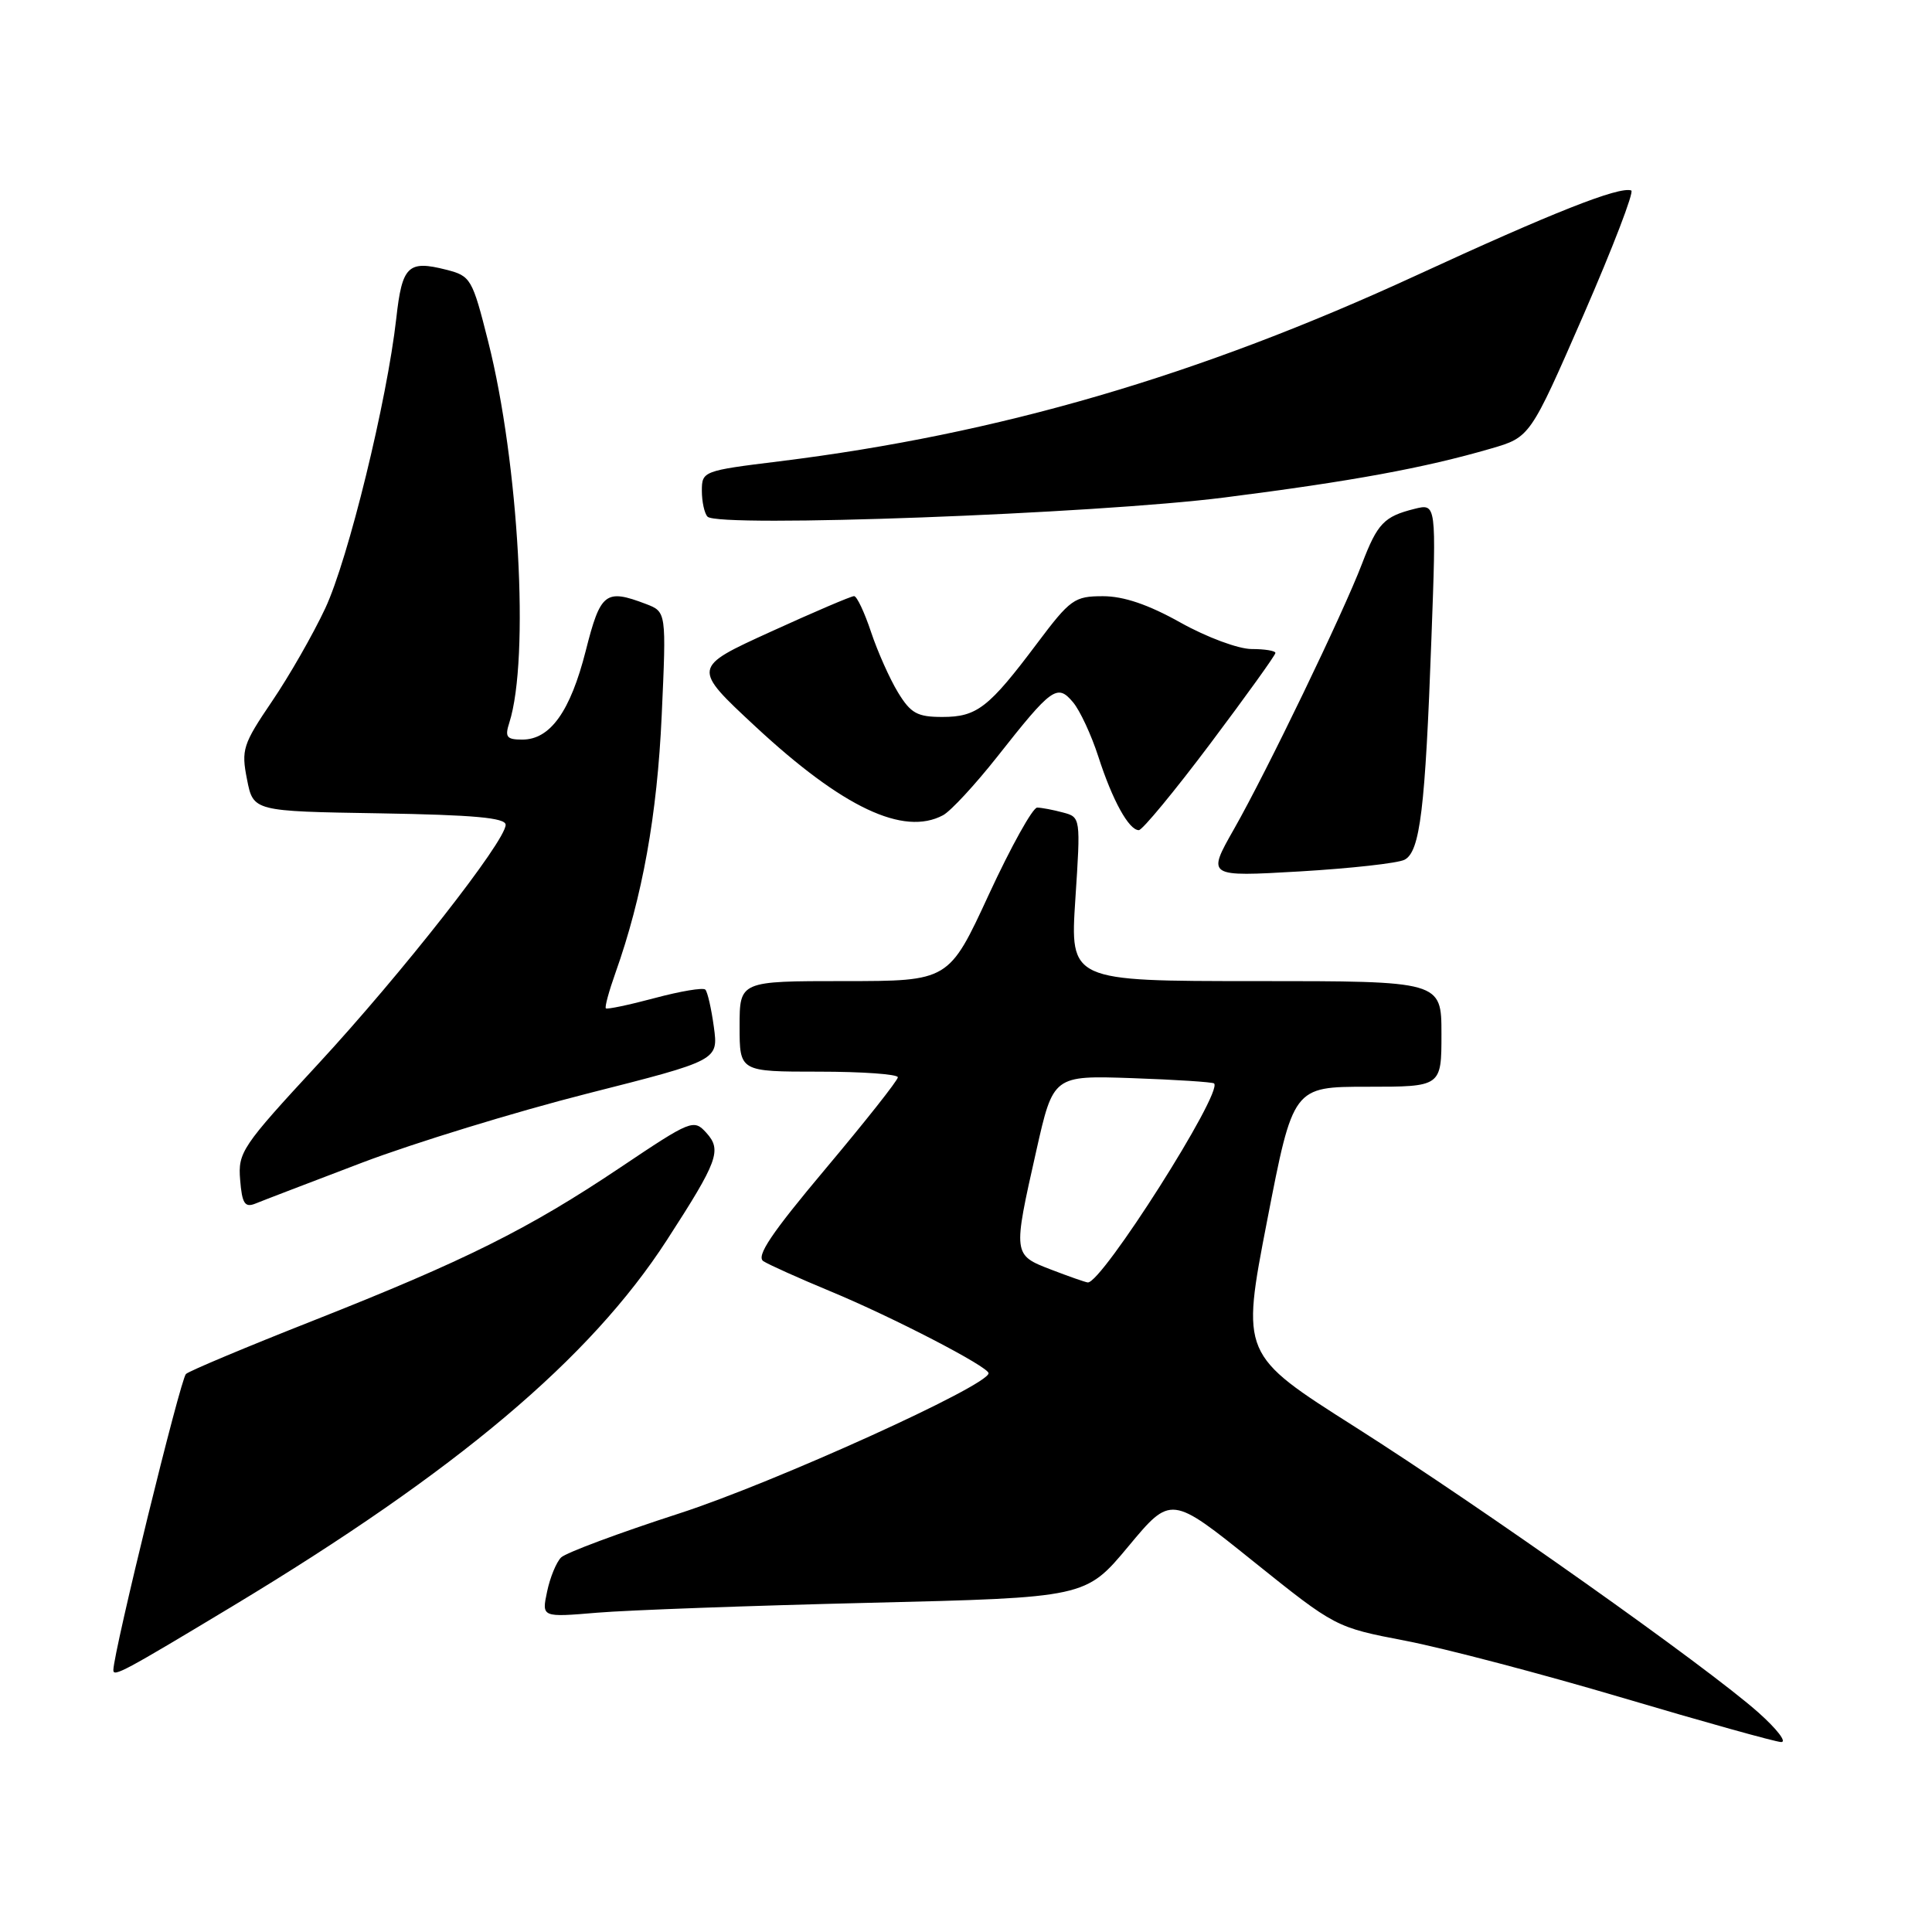 <?xml version="1.0" encoding="UTF-8" standalone="no"?>
<!DOCTYPE svg PUBLIC "-//W3C//DTD SVG 1.1//EN" "http://www.w3.org/Graphics/SVG/1.1/DTD/svg11.dtd" >
<svg xmlns="http://www.w3.org/2000/svg" xmlns:xlink="http://www.w3.org/1999/xlink" version="1.1" viewBox="0 0 256 256">
 <g >
 <path fill="currentColor"
d=" M 233.00 226.92 C 226.14 220.83 196.41 199.78 179.53 189.06 C 164.46 179.50 164.46 179.50 167.90 161.75 C 171.34 144.00 171.34 144.00 181.17 144.00 C 191.00 144.00 191.00 144.00 191.00 137.00 C 191.00 130.00 191.00 130.00 166.39 130.00 C 141.78 130.00 141.78 130.00 142.49 119.14 C 143.20 108.33 143.19 108.28 140.85 107.66 C 139.56 107.31 138.02 107.02 137.43 107.01 C 136.84 107.01 133.97 112.17 131.04 118.50 C 125.73 130.00 125.73 130.00 111.86 130.00 C 98.00 130.00 98.00 130.00 98.00 136.00 C 98.00 142.00 98.00 142.00 108.50 142.00 C 114.28 142.00 118.99 142.34 118.97 142.75 C 118.96 143.16 114.64 148.62 109.38 154.88 C 102.19 163.44 100.15 166.48 101.16 167.12 C 101.90 167.59 105.88 169.38 110.00 171.09 C 118.28 174.52 131.00 181.11 130.99 181.96 C 130.97 183.60 102.59 196.46 90.00 200.54 C 82.03 203.12 74.98 205.75 74.35 206.37 C 73.72 206.99 72.88 209.03 72.49 210.91 C 71.77 214.31 71.77 214.31 79.14 213.69 C 83.19 213.35 99.41 212.76 115.18 212.38 C 143.86 211.69 143.86 211.69 149.51 204.91 C 155.16 198.12 155.16 198.12 166.06 206.88 C 176.97 215.63 176.97 215.63 186.24 217.41 C 191.33 218.39 204.28 221.79 215.00 224.97 C 225.72 228.15 235.18 230.79 236.00 230.83 C 236.82 230.88 235.47 229.12 233.00 226.92 Z  M 30.86 212.80 C 60.57 194.89 78.20 180.03 88.37 164.31 C 95.14 153.85 95.67 152.40 93.60 150.11 C 91.92 148.26 91.61 148.38 82.19 154.70 C 70.00 162.87 61.63 167.04 41.50 174.99 C 32.70 178.46 25.11 181.64 24.64 182.06 C 23.92 182.70 15.07 218.77 15.02 221.29 C 15.00 222.26 16.42 221.50 30.86 212.80 Z  M 48.00 154.05 C 54.88 151.44 68.31 147.32 77.84 144.90 C 95.19 140.50 95.19 140.50 94.59 136.08 C 94.26 133.65 93.75 131.42 93.46 131.13 C 93.17 130.83 90.15 131.34 86.75 132.25 C 83.35 133.16 80.44 133.77 80.28 133.61 C 80.11 133.45 80.69 131.33 81.55 128.91 C 85.12 118.87 87.08 108.02 87.68 94.78 C 88.30 81.07 88.30 81.07 85.59 80.03 C 80.22 77.99 79.57 78.50 77.61 86.25 C 75.57 94.27 72.91 98.00 69.21 98.00 C 67.13 98.00 66.87 97.67 67.49 95.75 C 70.19 87.27 68.76 61.39 64.69 45.27 C 62.58 36.90 62.38 36.57 59.13 35.74 C 54.07 34.45 53.28 35.22 52.51 42.18 C 51.28 53.11 46.15 74.08 43.10 80.60 C 41.49 84.04 38.31 89.60 36.03 92.95 C 32.18 98.63 31.95 99.34 32.73 103.27 C 33.56 107.50 33.56 107.50 50.28 107.77 C 62.80 107.98 67.00 108.36 67.00 109.29 C 67.00 111.45 53.21 129.03 42.14 141.00 C 32.05 151.90 31.52 152.70 31.82 156.33 C 32.07 159.47 32.44 160.04 33.82 159.49 C 34.74 159.11 41.12 156.67 48.00 154.05 Z  M 186.11 113.92 C 188.17 112.85 188.85 107.23 189.67 84.60 C 190.33 66.70 190.33 66.70 187.42 67.43 C 183.39 68.44 182.52 69.35 180.47 74.71 C 177.99 81.21 167.86 102.21 163.52 109.84 C 159.92 116.18 159.92 116.18 172.21 115.47 C 178.97 115.07 185.22 114.38 186.11 113.92 Z  M 160.38 98.52 C 165.12 92.21 169.00 86.81 169.00 86.52 C 169.00 86.23 167.58 86.00 165.85 86.00 C 164.10 86.00 159.90 84.44 156.43 82.50 C 152.17 80.11 148.89 79.00 146.15 79.00 C 142.37 79.00 141.82 79.39 137.42 85.25 C 131.01 93.79 129.45 95.00 124.87 95.00 C 121.54 95.00 120.68 94.52 118.99 91.75 C 117.90 89.96 116.29 86.36 115.42 83.75 C 114.55 81.14 113.54 78.99 113.17 78.99 C 112.80 78.98 107.82 81.11 102.10 83.72 C 91.70 88.46 91.70 88.46 100.10 96.27 C 111.66 107.01 119.73 110.82 124.96 108.02 C 125.97 107.48 129.20 103.99 132.14 100.27 C 139.38 91.08 140.09 90.57 142.18 93.05 C 143.10 94.14 144.61 97.39 145.54 100.27 C 147.40 106.04 149.58 110.00 150.90 110.00 C 151.37 110.00 155.64 104.83 160.38 98.52 Z  M 162.25 65.92 C 179.15 63.77 188.71 62.01 197.55 59.44 C 202.75 57.93 202.75 57.93 209.83 41.71 C 213.71 32.80 216.56 25.38 216.15 25.24 C 214.56 24.67 205.73 28.16 187.69 36.48 C 158.78 49.81 132.30 57.54 103.25 61.13 C 93.16 62.37 93.00 62.44 93.00 65.03 C 93.00 66.48 93.34 68.03 93.75 68.46 C 95.15 69.95 145.17 68.09 162.25 65.92 Z  M 139.25 168.22 C 134.21 166.28 134.21 166.26 137.31 152.50 C 139.56 142.50 139.56 142.50 150.03 142.86 C 155.79 143.06 160.67 143.38 160.87 143.56 C 162.11 144.70 145.95 170.14 144.13 169.93 C 143.78 169.89 141.59 169.12 139.25 168.22 Z "/>
</g>
</svg>
